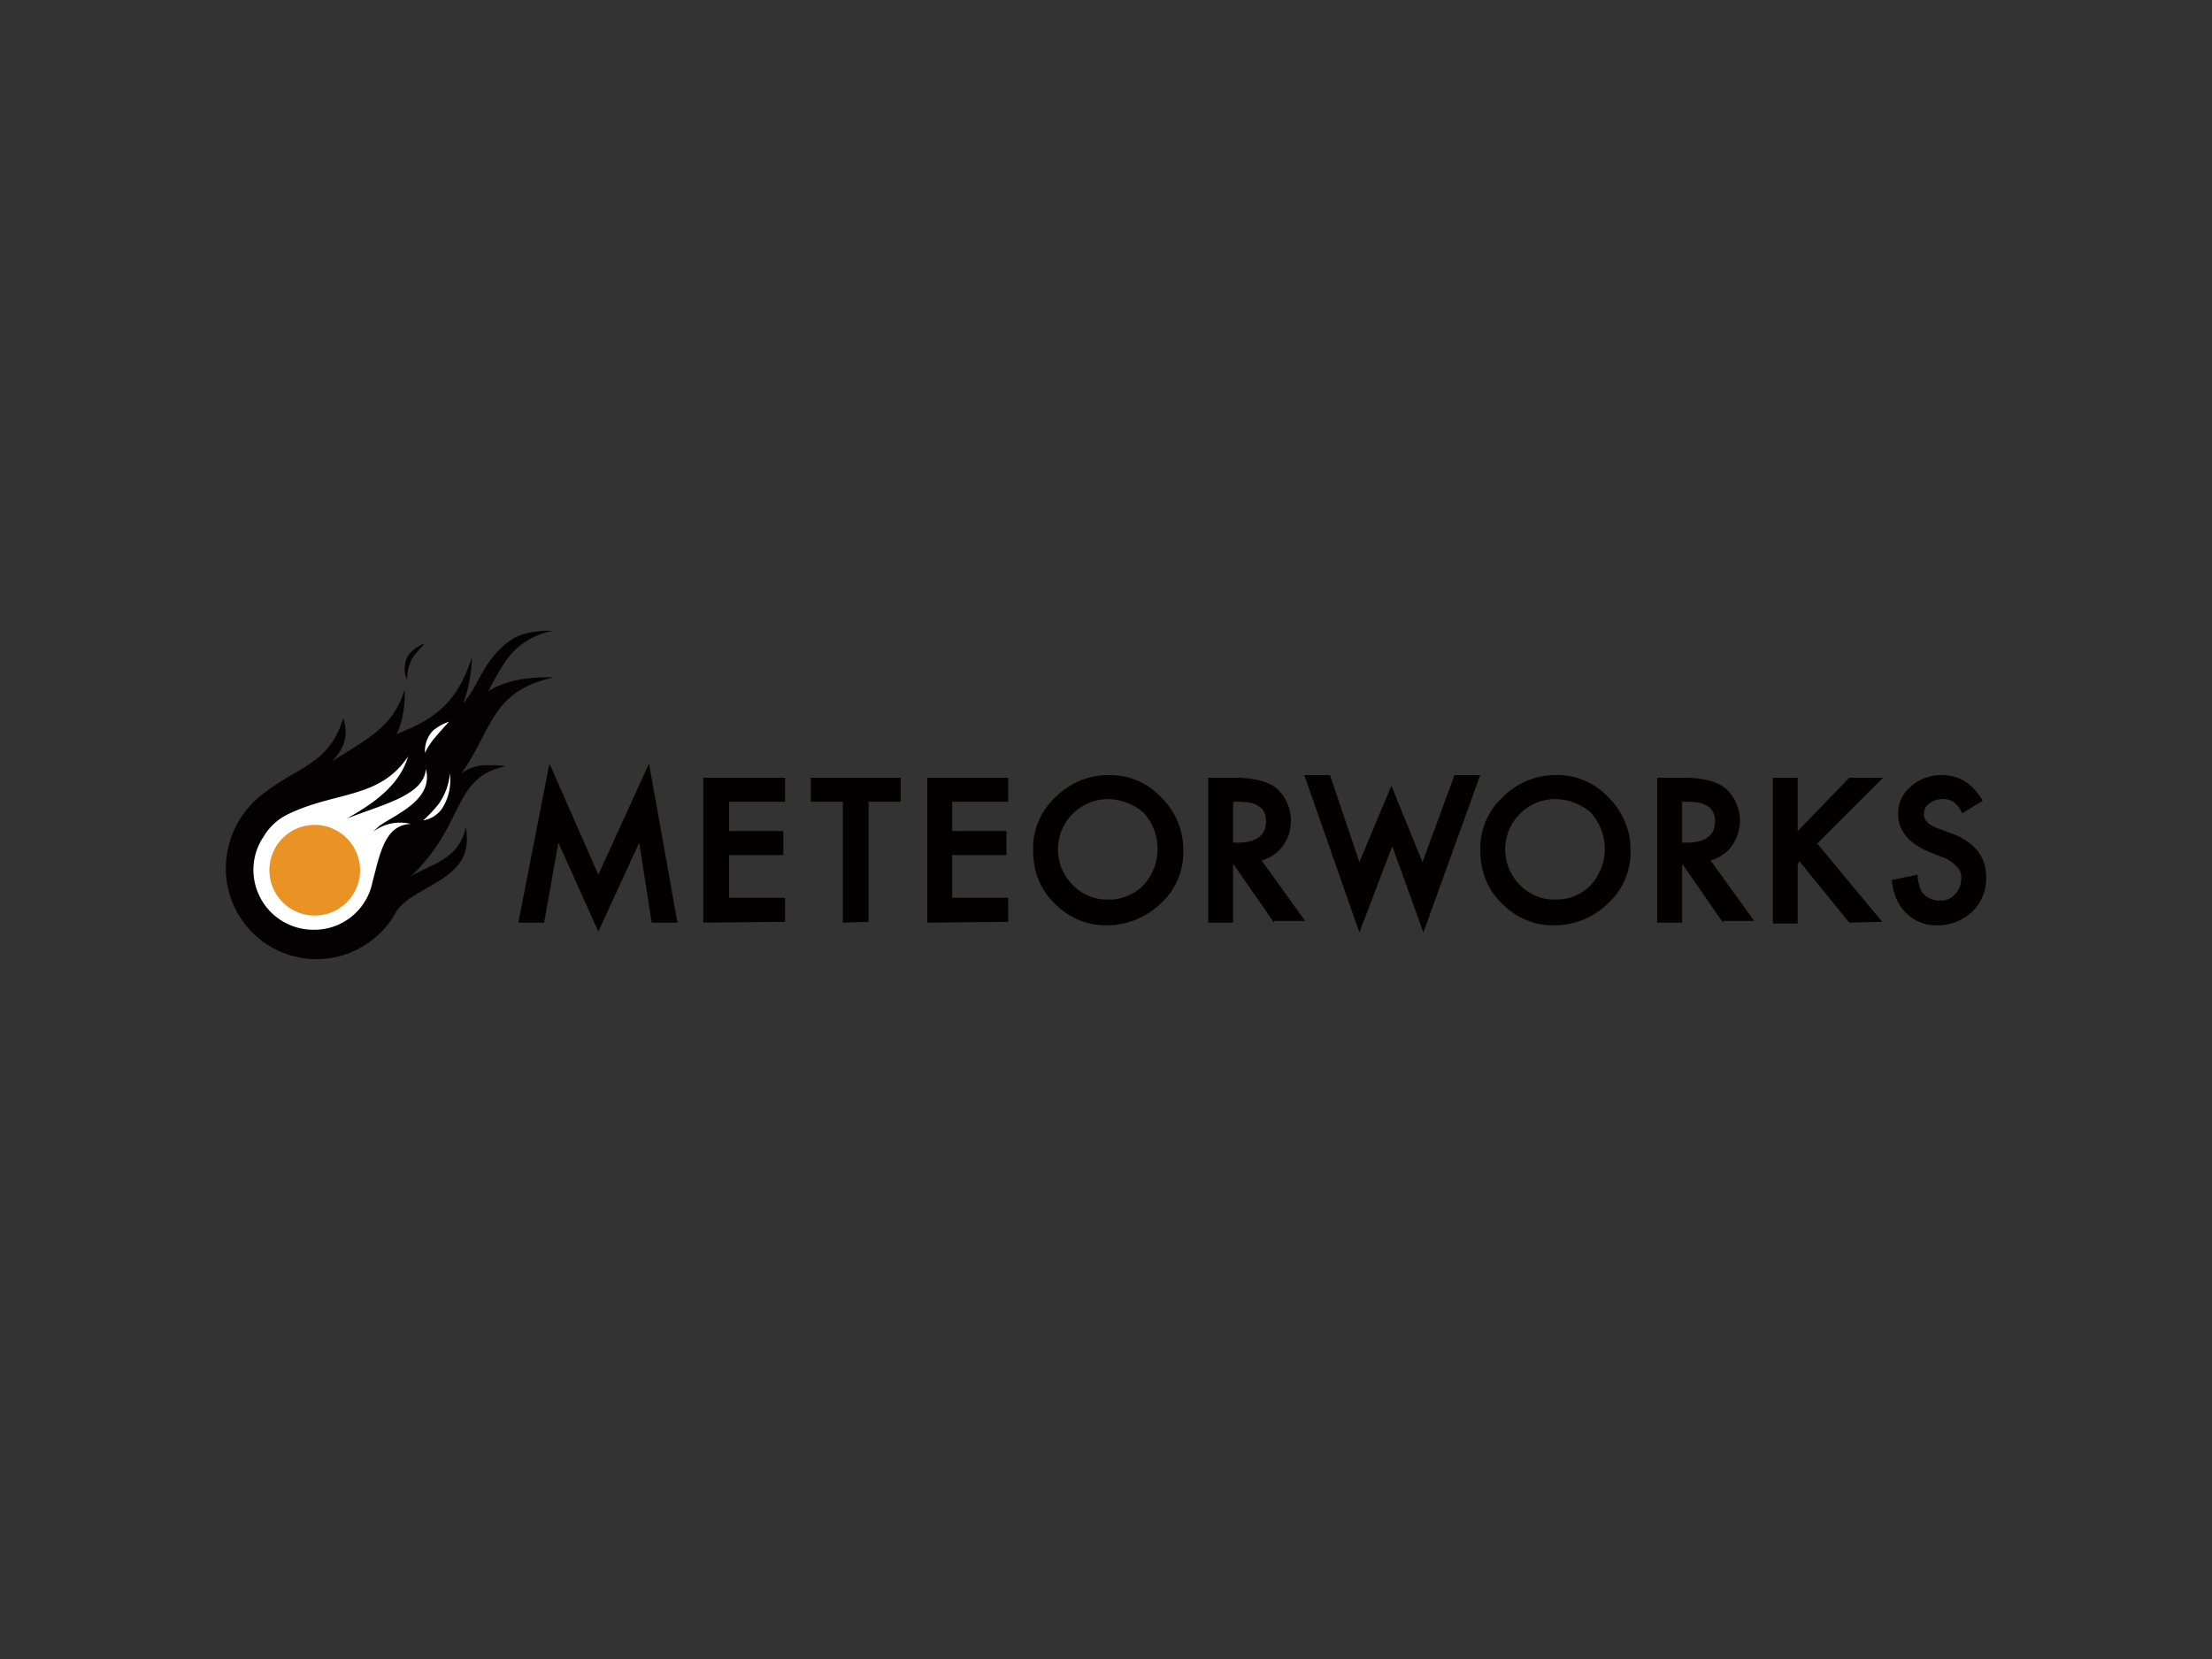 <svg xmlns="http://www.w3.org/2000/svg" width="640" height="480" viewBox="0 0 640 480"><rect x="0" y="0" width="640" height="480" fill="#333333" stroke="none"/><defs><style>.a{fill:#040000;}.b{fill:#050001;}.c{fill:#fff;}.d{fill:#e99324;}</style></defs><title>logo-meteorworks</title><path class="a" d="M161.547,243.8l-4.116,23.151h-7.46l9-46.044,14.148,32.154,14.662-32.154,8.231,46.044h-7.46l-3.6-23.151-11.833,25.723"/><path class="a" d="M203.475,266.954V225.025H227.14v6.945H210.935v8.489h15.691V247.4H210.935v12.347H227.14V266.7m16.72.257V231.97H234.6v-6.945h25.98v6.945h-9.26V266.7m16.977.257V225.025H291.7v6.945H275.5v8.489H291.19V247.4H275.5v12.347H291.7V266.7m28.552,1.029a20.418,20.418,0,0,1-14.4-5.659q-6.945-6.174-6.945-16.205a20.037,20.037,0,0,1,6.431-15.177,21.588,21.588,0,0,1,15.434-6.431,20.037,20.037,0,0,1,15.177,6.431,21.156,21.156,0,0,1,6.431,15.434,20.037,20.037,0,0,1-6.431,15.177,22.64,22.64,0,0,1-15.691,6.431Zm.257-36.527a14.552,14.552,0,0,0-10.032,24.951,13.591,13.591,0,0,0,10.032,4.116A13.766,13.766,0,0,0,330.8,256.15a15.57,15.57,0,0,0,0-21.093,16.389,16.389,0,0,0-10.289-3.858Zm48.1,35.755-11.575-16.72h-.257v16.72h-7.2V225.025H357.3c5.4,0,9.517,1.029,12.09,3.087a12.641,12.641,0,0,1,1.543,16.977,11.376,11.376,0,0,1-5.916,3.858l12.6,17.492h-9ZM358.07,243.8c5.4,0,8.231-2.058,8.231-6.174,0-3.858-2.572-5.659-7.974-5.659h-1.543V243.8Zm19.292-19.549h7.46l8.489,25.208,9.26-22.122,9,22.122,9.26-25.208h7.46l-16.463,45.53-9-24.951-9.517,24.951m56.333-2.058a20.418,20.418,0,0,1-14.4-5.659q-6.945-6.174-6.945-16.205a20.037,20.037,0,0,1,6.431-15.177,21.588,21.588,0,0,1,15.434-6.431,20.037,20.037,0,0,1,15.177,6.431,21.156,21.156,0,0,1,6.431,15.434,20.037,20.037,0,0,1-6.431,15.177A22.185,22.185,0,0,1,449.644,267.725ZM449.9,231.2a14.552,14.552,0,0,0-10.032,24.951,13.591,13.591,0,0,0,10.032,4.116,13.766,13.766,0,0,0,10.289-4.116,15.57,15.57,0,0,0,0-21.093A15.848,15.848,0,0,0,449.9,231.2Zm48.616,35.755-11.575-16.72h-.257v16.72h-7.2V225.025H487.2c5.4,0,9.517,1.029,12.09,3.087a12.641,12.641,0,0,1,1.543,16.977,11.376,11.376,0,0,1-5.916,3.858l12.6,17.492h-9ZM487.971,243.8c5.4,0,8.231-2.058,8.231-6.174,0-3.858-2.572-5.659-7.974-5.659h-1.543V243.8Zm47.073,23.151-14.4-17.749-.514.772v17.234h-7.2V225.025h7.2v15.434l14.919-15.434h9.775L525.784,244.06,544.561,266.7m16.205,1.029a12.224,12.224,0,0,1-9-3.344c-2.315-2.058-3.858-5.145-4.373-9.26v-.514l7.46-1.543v.514a11.213,11.213,0,0,0,1.286,4.63,6.133,6.133,0,0,0,5.145,2.315,5.3,5.3,0,0,0,4.373-1.8,6.714,6.714,0,0,0,1.543-6.431,5.382,5.382,0,0,0-1.029-1.543,11.187,11.187,0,0,0-1.8-1.543,8.047,8.047,0,0,0-2.572-1.286l-3.858-1.543c-5.659-2.315-8.746-6.174-8.746-10.8a10.161,10.161,0,0,1,3.6-7.974,13.363,13.363,0,0,1,9-3.344q7.331,0,11.575,6.945l.257.514-5.916,3.6-.257-.514a6.96,6.96,0,0,0-2.315-2.83,5.486,5.486,0,0,0-3.087-.772,6.318,6.318,0,0,0-3.858,1.286,3.667,3.667,0,0,0-1.543,3.087c0,1.8,1.286,3.087,4.116,4.116l4.116,1.543a16.7,16.7,0,0,1,7.46,5.145,12.254,12.254,0,0,1,2.315,7.46,13.382,13.382,0,0,1-3.858,9.775,14.667,14.667,0,0,1-10.032,4.116Z"/><path class="b" d="M133.509,223.739c9.26-13.119,8.489-23.665,26.752-27.781a62.685,62.685,0,0,0-6.945.257c-5.145.514-9,1.8-12.09,3.858,1.543-2.83,2.83-5.4,4.373-7.717a20.917,20.917,0,0,1,14.148-9.775c-1.286-.257-7.46,0-11.061,2.058-8.746,5.4-10.032,13.89-14.662,18.778a38.455,38.455,0,0,0,1.8-6.431,63.714,63.714,0,0,0,.772-6.945c-4.63,14.4-11.833,18.263-21.865,22.379,1.8-3.344,2.572-9,2.315-12.861-3.344,11.318-11.833,14.662-21.093,20.836,3.344-3.344,5.145-7.46,3.344-12.6-4.116,13.376-12.6,13.633-23.151,21.865a27.031,27.031,0,0,0-10.8,21.607,26.237,26.237,0,0,0,49.388,12.347c4.887-7.2,20.321-8.746,20.321-20.578a19.469,19.469,0,0,0-.257-3.858c-1.8,8.746-8.231,10.289-16.205,14.4a13.048,13.048,0,0,0,1.8-1.543c14.148-14.4,10.8-27.266,25.98-30.353a27.958,27.958,0,0,0-4.63-.257A12.469,12.469,0,0,0,133.509,223.739ZM117.818,196.73c-1.286-2.315-.772-6.174.772-7.717a10.522,10.522,0,0,1,4.373-2.83s-3.344,3.344-3.858,4.63A12.476,12.476,0,0,0,117.818,196.73Z"/><path class="c" d="M109.843,238.916c4.63-3.344,15.691-7.46,13.376-16.463-.514,7.717-12.6,10.289-22.893,14.4h0c7.2-4.116,15.177-9.26,17.749-18.006-8.231,12.347-20.836,10.032-34.726,16.72a16.694,16.694,0,0,0-7.2,6.688,17.043,17.043,0,0,0-2.83,9.26,17.347,17.347,0,0,0,17.492,17.492,17.155,17.155,0,0,0,16.977-13.89c2.058-7.46,3.344-16.463,11.061-16.72a12.649,12.649,0,0,0-12.09,3.344C107.786,240.973,108.815,239.687,109.843,238.916Zm13.119-21.093a8.559,8.559,0,0,1,2.315-6.431,14.086,14.086,0,0,1,4.63-2.572s-2.83,3.087-3.858,4.373A20.215,20.215,0,0,0,122.962,217.823Zm7.2,5.916a15.222,15.222,0,0,1-2.315,10.289,8.4,8.4,0,0,1-5.4,3.344,41.43,41.43,0,0,0,4.373-4.63A17.862,17.862,0,0,0,130.165,223.739Z"/><path class="d" d="M104.184,251.777a13.119,13.119,0,1,1-13.119-13.119A13.174,13.174,0,0,1,104.184,251.777Z"/></svg>